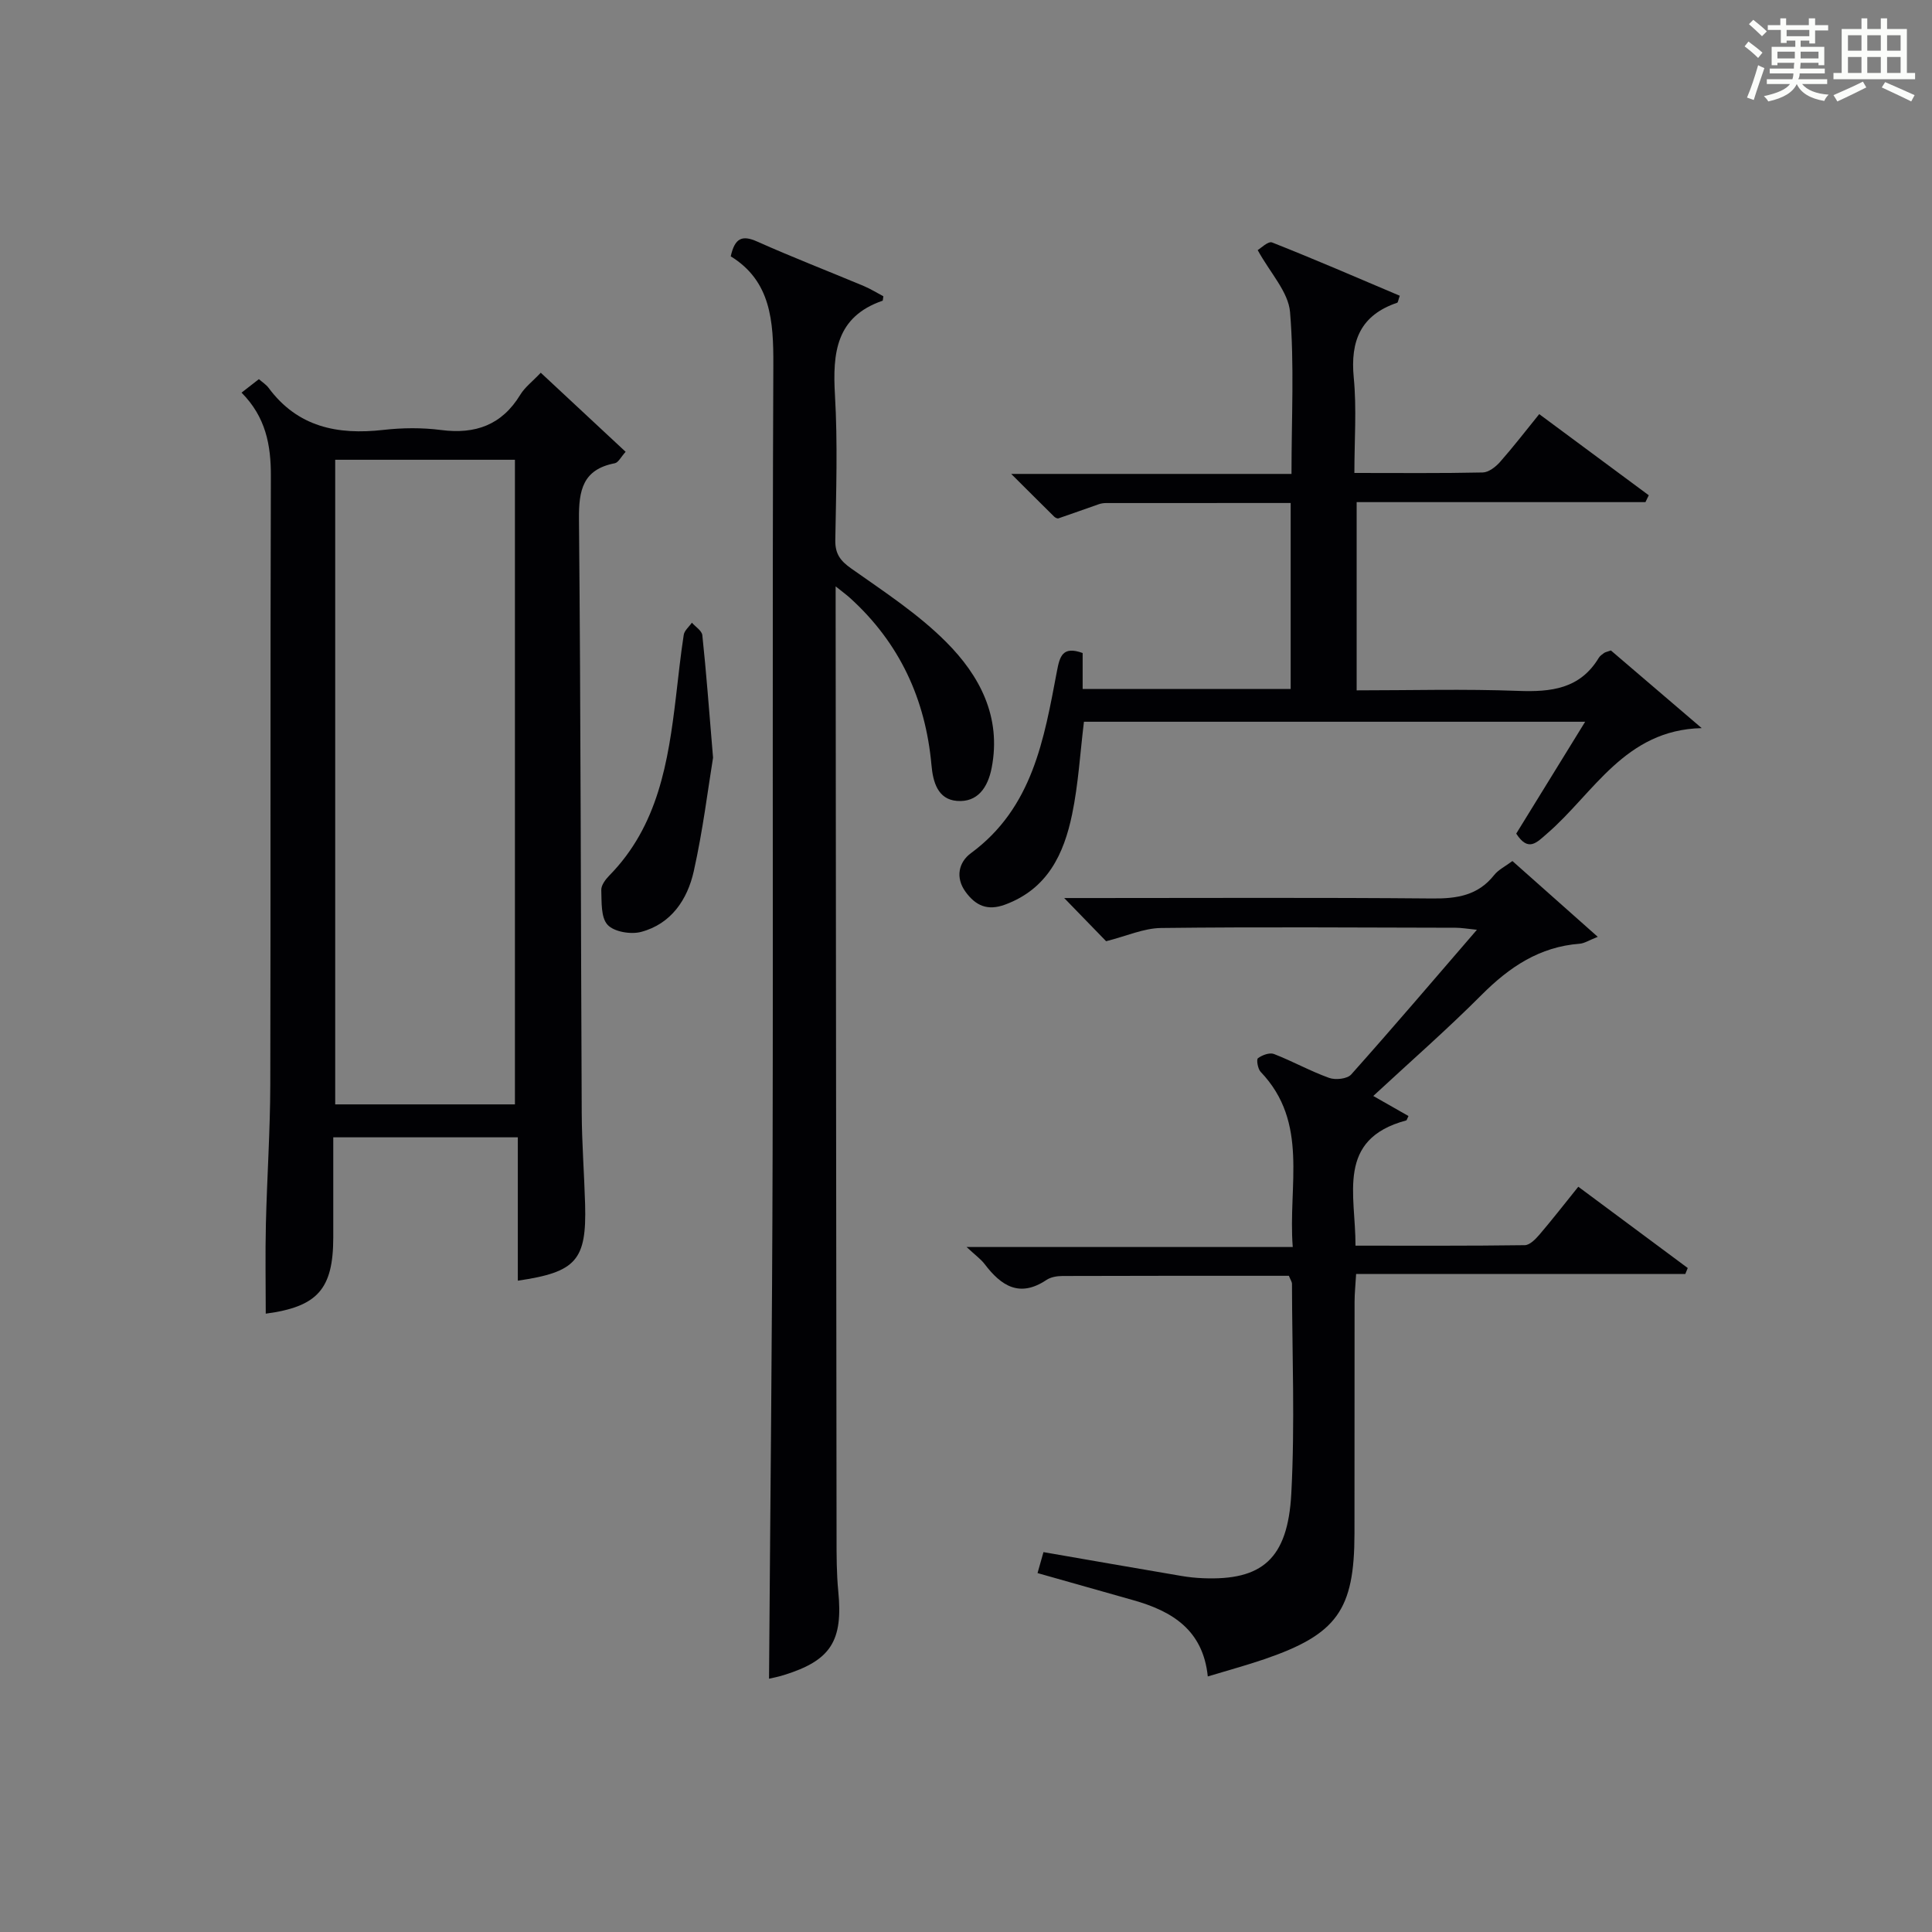 <?xml version="1.0" encoding="utf-8"?>
<svg version="1.1" id="漢_ZDIC_典" xmlns="http://www.w3.org/2000/svg" xmlns:xlink="http://www.w3.org/1999/xlink" x="0px" y="0px"
	 viewBox="0 0 400 400" style="enable-background:new 0 0 400 400;" xml:space="preserve">
<rect x="0" y="0" width="400" height="400" fill="#808080" stroke="none"/>
<style type="text/css">
	.st1{fill:#010104;}
	.st0{fill:#fbfcfa;}
</style>
<g>
	<path class="st0" d="M361.2,9.6l0.8-1c0.9,0.7,1.9,1.4,2.9,2.3L364,12C363,11,362,10.2,361.2,9.6z M361.7,20.2
		c0.9-2.1,1.6-4.3,2.3-6.7c0.4,0.2,0.8,0.4,1.3,0.6c-0.7,2.1-1.5,4.3-2.2,6.6L361.7,20.2z M362.1,5l0.9-0.9c1,0.8,2,1.6,2.8,2.4
		l-1,1C363.9,6.6,363,5.8,362.1,5z M374.6,3.8h1.2v1.4h2.7v1.1h-2.7v2.7h-1.2V8.4h-1.8v1.3h4.9v3.8h-1.2v-0.5h-3.7
		c0,0.4-0.1,0.9-0.1,1.2h5.1v1h-5.2c0,0.5-0.1,0.9-0.3,1.2h6v1h-5.2c1.1,1.3,2.9,2,5.5,2.2c-0.4,0.4-0.7,0.8-0.9,1.3
		c-2.9-0.5-4.8-1.6-5.7-3.5H372c-0.8,1.7-2.7,2.9-5.9,3.6c-0.2-0.4-0.6-0.8-0.9-1.1c2.8-0.6,4.6-1.4,5.4-2.5h-4.8v-1h5.3
		c0.1-0.3,0.2-0.7,0.2-1.2h-4.9v-1h5c0-0.4,0-0.8,0.1-1.2H368v0.5h-1.2V9.7h4.9V8.4h-1.8v0.5h-1.2V6.2H366V5.2h2.6V3.8h1.2v1.4h4.7
		V3.8z M368,12.1h3.6c0-0.4,0-0.9,0-1.4H368V12.1z M369.9,7.5h4.7V6.2h-4.7V7.5z M376.5,10.7h-3.7c0,0.5,0,1,0,1.4h3.7V10.7z"/>
	<path class="st0" d="M385.3,3.8h1.3V6h2.8V3.8h1.3V6h4.1v9.1h1.7v1.3h-16.9v-1.3h1.7V6h4.1V3.8z M385.7,16.9l0.7,1.2
		c-1.8,0.9-3.8,1.9-6,2.9c-0.2-0.4-0.5-0.8-0.8-1.3C381.9,18.7,383.9,17.8,385.7,16.9z M382.6,10.5h2.8V7.3h-2.8V10.5z M382.6,15.1
		h2.8v-3.3h-2.8V15.1z M386.6,10.5h2.8V7.3h-2.8V10.5z M386.6,15.1h2.8v-3.3h-2.8V15.1z M390.3,17c2.1,0.9,4.1,1.8,6.1,2.7l-0.7,1.3
		c-2.2-1.1-4.2-2-6.1-2.9L390.3,17z M393.5,7.3h-2.8v3.2h2.8V7.3z M390.7,15.1h2.8v-3.3h-2.8V15.1z"/>
	
	<path class="st1" d="M50.01,81.29c1.53-1.19,2.53-1.97,3.59-2.79c0.78,0.68,1.52,1.14,2,1.79c6.01,8.13,14.28,9.79,23.75,8.72
		c3.95-0.45,8.04-0.49,11.97,0.02c7.12,0.92,12.59-1.04,16.41-7.32c0.93-1.53,2.47-2.68,4.23-4.54
		c5.82,5.43,11.58,10.79,17.57,16.37c-0.97,1.07-1.51,2.23-2.24,2.37c-6.63,1.28-7.48,5.57-7.42,11.58
		c0.38,40.97,0.37,81.95,0.57,122.92c0.03,6.31,0.52,12.62,0.7,18.93c0.32,11.58-1.83,14.04-13.93,15.81c0-9.79,0-19.53,0-29.68
		c-12.78,0-25.15,0-38.21,0c0,6.87,0,13.79,0,20.72c-0.01,10.73-3.27,14.36-13.98,15.79c0-6.17-0.12-12.37,0.03-18.57
		c0.23-9.64,0.89-19.28,0.91-28.92c0.1-41.98-0.02-83.96,0.12-125.94C56.1,92.12,55.02,86.35,50.01,81.29z M69.4,95.19
		c0,44.81,0,89.16,0,133.46c12.65,0,24.91,0,37.21,0c0-44.64,0-88.99,0-133.46C94.07,95.19,81.94,95.19,69.4,95.19z"/>
	<path class="st1" d="M159.22,347.56c0.26-36.38,0.66-72.47,0.74-108.57c0.13-54.48-0.09-108.95,0.15-163.43c0.04-9.09-0.5-17.37-8.82-22.49
		c0.85-3.79,2.35-4.45,5.45-3.07c7.28,3.25,14.72,6.13,22.08,9.21c1.45,0.61,2.8,1.46,4.07,2.13c-0.1,0.61-0.09,0.9-0.16,0.92
		c-9.65,3.33-10.37,10.82-9.86,19.56c0.58,9.96,0.24,19.99,0.07,29.98c-0.05,2.85,1.01,4.29,3.31,5.91
		c6.77,4.78,13.84,9.39,19.64,15.21c6.94,6.95,11.48,15.5,9.42,26.08c-0.79,4.04-2.9,7.16-7.18,6.82c-3.98-0.31-4.97-3.93-5.28-7.42
		c-1.23-13.66-6.61-25.29-16.83-34.57c-0.69-0.63-1.45-1.18-3.01-2.43c0,2.3,0,3.71,0,5.11c0.06,63.97,0.11,127.94,0.19,191.91
		c0,3.66,0,7.34,0.35,10.98c1.02,10.33-1.51,14.38-11.25,17.4C161.03,347.2,159.72,347.44,159.22,347.56z"/>
	<path class="st1" d="M266.85,264.14c-15.59,0-31.23-0.02-46.86,0.04c-1.13,0-2.45,0.22-3.35,0.83c-5.55,3.71-9.36,1.21-12.77-3.28
		c-0.79-1.04-1.91-1.83-3.75-3.55c22.94,0,44.88,0,67.53,0c-1.01-12.81,3.42-25.73-6.65-36.27c-0.59-0.62-0.91-2.56-0.55-2.82
		c0.87-0.65,2.41-1.22,3.31-0.87c3.87,1.5,7.53,3.55,11.43,4.95c1.31,0.47,3.75,0.21,4.56-0.71c8.62-9.66,17.03-19.53,26.03-29.96
		c-1.99-0.2-3.2-0.42-4.4-0.42c-20.33-0.04-40.65-0.19-60.97,0.05c-3.64,0.04-7.25,1.7-11.4,2.74c-2.26-2.33-5.04-5.19-8.68-8.94
		c2.4,0,4.06,0,5.72,0c23.49,0,46.98-0.12,70.47,0.09c5.11,0.05,9.47-0.61,12.82-4.84c0.88-1.11,2.3-1.8,3.79-2.91
		c5.78,5.13,11.44,10.16,17.67,15.69c-1.77,0.69-2.74,1.35-3.76,1.43c-8.29,0.63-14.53,4.82-20.26,10.56
		c-7.14,7.16-14.78,13.84-22.46,20.96c2.65,1.51,4.99,2.84,7.29,4.15c-0.31,0.63-0.36,0.88-0.46,0.91
		c-14.6,3.91-10.46,15.38-10.51,25.93c11.87,0,23.46,0.06,35.05-0.1c1.04-0.01,2.24-1.26,3.05-2.2c2.68-3.14,5.22-6.41,8.03-9.9
		c7.68,5.7,15.17,11.27,22.66,16.83c-0.17,0.41-0.34,0.82-0.51,1.24c-22.53,0-45.06,0-68.15,0c-0.13,2.27-0.32,4.02-0.32,5.77
		c-0.02,15.99,0,31.99-0.02,47.98c-0.02,15.81-3.62,20.85-18.66,26c-3.72,1.27-7.52,2.3-11.71,3.57
		c-0.99-9.66-7.42-13.53-15.43-15.79c-6.51-1.83-13.02-3.68-19.82-5.61c0.48-1.68,0.87-3.06,1.23-4.34
		c9.68,1.68,19.1,3.33,28.54,4.93c1.47,0.25,2.97,0.41,4.46,0.47c12.22,0.51,17.58-3.93,18.31-17.51
		c0.77-14.45,0.17-28.97,0.14-43.46C267.46,265.33,267.13,264.87,266.85,264.14z"/>
	<path class="st1" d="M340.67,103.96c-19.77,0-39.55,0-59.79,0c0,13.04,0,25.72,0,38.97c11.21,0,22.33-0.31,33.42,0.11
		c6.84,0.26,12.82-0.4,16.71-6.84c0.25-0.41,0.69-0.72,1.1-1.01c0.25-0.18,0.6-0.23,1.41-0.52c6.14,5.25,12.47,10.67,18.8,16.08
		c-15.92,0.36-22.35,13.49-31.99,21.81c-2.17,1.87-3.9,3.92-6.41,0.03c4.59-7.45,9.26-15.04,14.27-23.16c-34.94,0-69.27,0-103.77,0
		c-0.79,6.42-1.15,12.89-2.45,19.16c-1.7,8.21-5.08,15.45-13.88,18.7c-3.69,1.36-6.11,0.18-8.17-2.63c-2.19-2.99-1.41-6.18,1.1-8.02
		c12.79-9.41,15.14-23.62,17.81-37.69c0.58-3.04,1.15-5.27,5.32-3.75c0,2.33,0,4.75,0,7.44c14.5,0,28.59,0,43.07,0
		c0-12.74,0-25.46,0-38.5c-12.94,0-25.57,0-38.21,0.01c-0.49,0-1.01,0.07-1.48,0.23c-2.8,0.97-5.59,1.99-8.39,2.94
		c-0.24,0.08-0.68-0.15-0.89-0.36c-2.73-2.69-5.43-5.4-8.89-8.84c19.72,0,38.67,0,58.03,0c0-11.63,0.6-22.63-0.3-33.51
		c-0.35-4.18-4.1-8.08-6.7-12.83c0.6-0.34,2.17-1.91,2.99-1.58c8.89,3.51,17.66,7.32,26.43,11.03c-0.32,0.89-0.36,1.39-0.54,1.45
		c-7.54,2.56-9.73,7.87-8.99,15.51c0.62,6.39,0.13,12.9,0.13,19.73c9.31,0,17.94,0.09,26.58-0.1c1.22-0.03,2.67-1.15,3.56-2.16
		c2.75-3.11,5.28-6.4,8.13-9.92c7.64,5.66,15.16,11.23,22.68,16.8C341.12,103.02,340.89,103.49,340.67,103.96z"/>
	<path class="st1" d="M147.63,156.87c-1.03,6.28-2.09,15.01-4,23.54c-1.31,5.84-4.68,10.88-10.89,12.53c-2.13,0.57-5.61-0.01-6.95-1.47
		c-1.41-1.53-1.21-4.73-1.3-7.21c-0.03-0.99,0.88-2.19,1.66-2.99c10.11-10.29,12.2-23.55,13.8-37c0.51-4.28,0.95-8.57,1.61-12.83
		c0.14-0.91,1.11-1.68,1.69-2.52c0.75,0.86,2.07,1.67,2.16,2.6C146.22,139.1,146.78,146.72,147.63,156.87z"/>
	
</g>
</svg>
